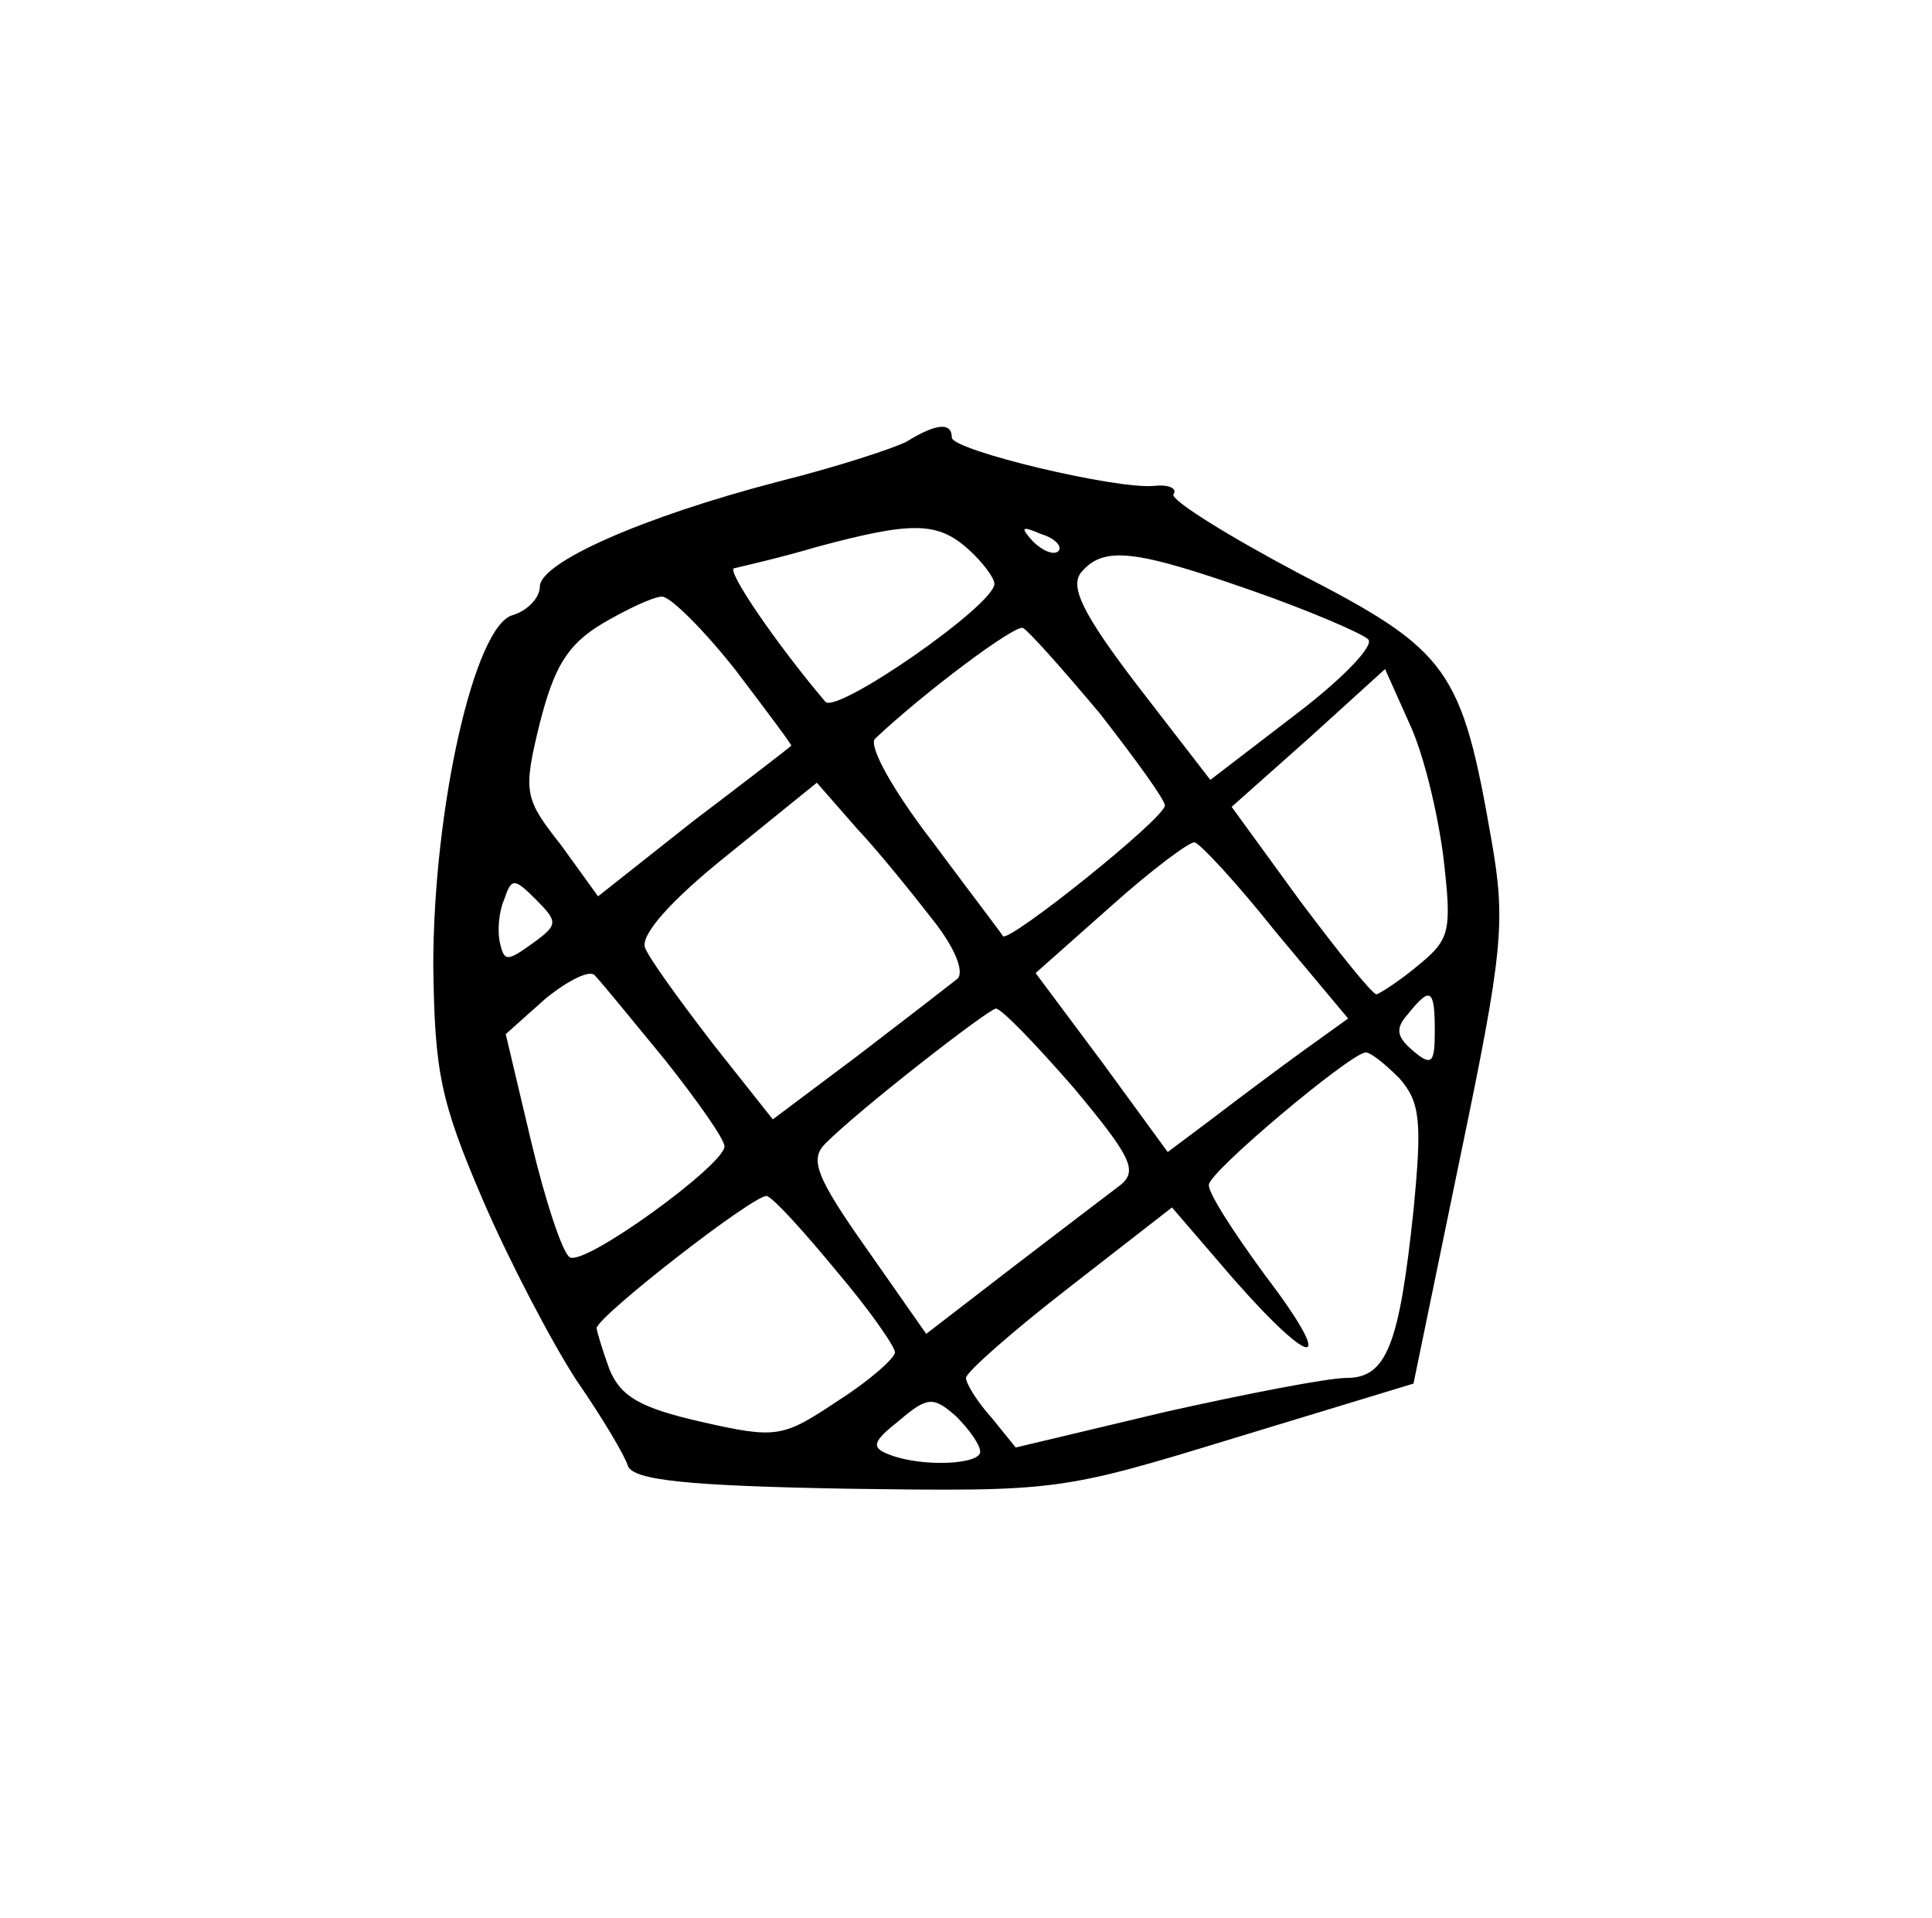 <?xml version="1.0" standalone="no"?>
<!DOCTYPE svg PUBLIC "-//W3C//DTD SVG 20010904//EN"
 "http://www.w3.org/TR/2001/REC-SVG-20010904/DTD/svg10.dtd">
<svg version="1.0" xmlns="http://www.w3.org/2000/svg"
 width="136pt" height="135pt" viewBox="0 0 136 135"
 preserveAspectRatio="xMidYMid meet">
<g transform="translate(0,135) scale(0.1,-0.1)"
fill="#000000" stroke="none">
<path d="M638 1039 c-10 -5 -50 -18 -90 -28 -96 -25 -168 -57 -168 -74 0 -8
-9 -17 -19 -20 -27 -7 -56 -136 -56 -247 1 -75 5 -95 35 -165 19 -44 49 -101
66 -127 18 -26 34 -53 36 -60 4 -10 42 -14 154 -16 148 -2 150 -2 274 36 l125
38 33 160 c30 144 32 165 22 222 -21 121 -30 134 -135 188 -51 27 -91 52 -89
56 3 4 -3 7 -13 6 -26 -3 -143 25 -143 34 0 11 -11 10 -32 -3z m44 -76 c10 -9
18 -20 18 -24 0 -15 -111 -92 -119 -83 -34 40 -71 94 -64 94 4 1 31 7 58 15
67 18 85 18 107 -2z m63 -1 c-3 -3 -11 0 -18 7 -9 10 -8 11 6 5 10 -3 15 -9
12 -12z m137 -28 c40 -14 77 -30 81 -34 5 -4 -18 -28 -51 -53 l-60 -46 -51 66
c-39 51 -48 70 -40 80 16 19 38 16 121 -13z m-364 -56 c22 -29 40 -53 39 -53
-1 -1 -32 -25 -69 -53 l-67 -53 -26 36 c-26 33 -27 37 -15 86 10 39 19 55 44
70 17 10 36 19 42 19 6 0 30 -24 52 -52z m256 -30 c25 -32 46 -61 46 -65 0 -9
-110 -97 -114 -92 -1 2 -24 32 -50 67 -27 35 -45 67 -40 72 35 33 98 80 104
78 4 -2 28 -29 54 -60z m242 -101 c6 -52 5 -58 -17 -76 -13 -11 -27 -20 -30
-21 -3 0 -27 30 -54 66 l-48 66 54 48 54 49 17 -38 c10 -21 20 -63 24 -94z
m-359 -45 c15 -19 22 -36 17 -41 -5 -4 -36 -28 -70 -54 l-60 -45 -42 53 c-23
30 -45 60 -48 68 -3 9 18 33 58 65 l63 51 28 -32 c16 -17 40 -47 54 -65z m241
-8 l51 -61 -32 -23 c-18 -13 -46 -34 -63 -47 l-32 -24 -46 63 -47 63 53 47
c29 26 56 46 59 45 4 -1 30 -29 57 -63z m-523 -8 c-18 -13 -20 -13 -23 0 -2 8
-1 22 3 31 5 15 7 15 22 0 16 -16 16 -18 -2 -31z m93 -82 c23 -29 42 -56 42
-61 0 -13 -99 -85 -109 -78 -5 3 -17 39 -27 81 l-18 76 28 25 c16 13 32 21 35
16 4 -4 26 -31 49 -59z m542 20 c0 -22 -2 -25 -15 -14 -12 10 -13 16 -4 26 16
20 19 18 19 -12z m-254 -40 c40 -48 45 -58 33 -68 -8 -6 -42 -32 -76 -58 l-61
-47 -42 60 c-36 51 -40 63 -29 74 25 25 114 94 120 95 4 0 28 -25 55 -56z
m229 7 c15 -17 16 -31 10 -93 -10 -95 -19 -118 -47 -118 -13 0 -70 -11 -128
-24 l-105 -25 -17 21 c-10 11 -18 24 -18 28 0 4 33 33 73 64 l72 56 43 -50
c58 -66 73 -64 22 3 -22 30 -40 58 -39 63 0 9 99 92 110 93 3 1 14 -8 24 -18z
m-396 -136 c23 -27 41 -53 41 -57 0 -4 -18 -20 -40 -34 -39 -26 -43 -27 -96
-15 -44 10 -57 18 -65 37 -5 14 -9 27 -9 29 0 8 113 96 120 93 5 -2 26 -25 49
-53z m101 -127 c0 -9 -41 -11 -64 -2 -13 5 -12 9 7 24 20 17 24 17 40 3 9 -9
17 -20 17 -25z"/>
</g>
</svg>
